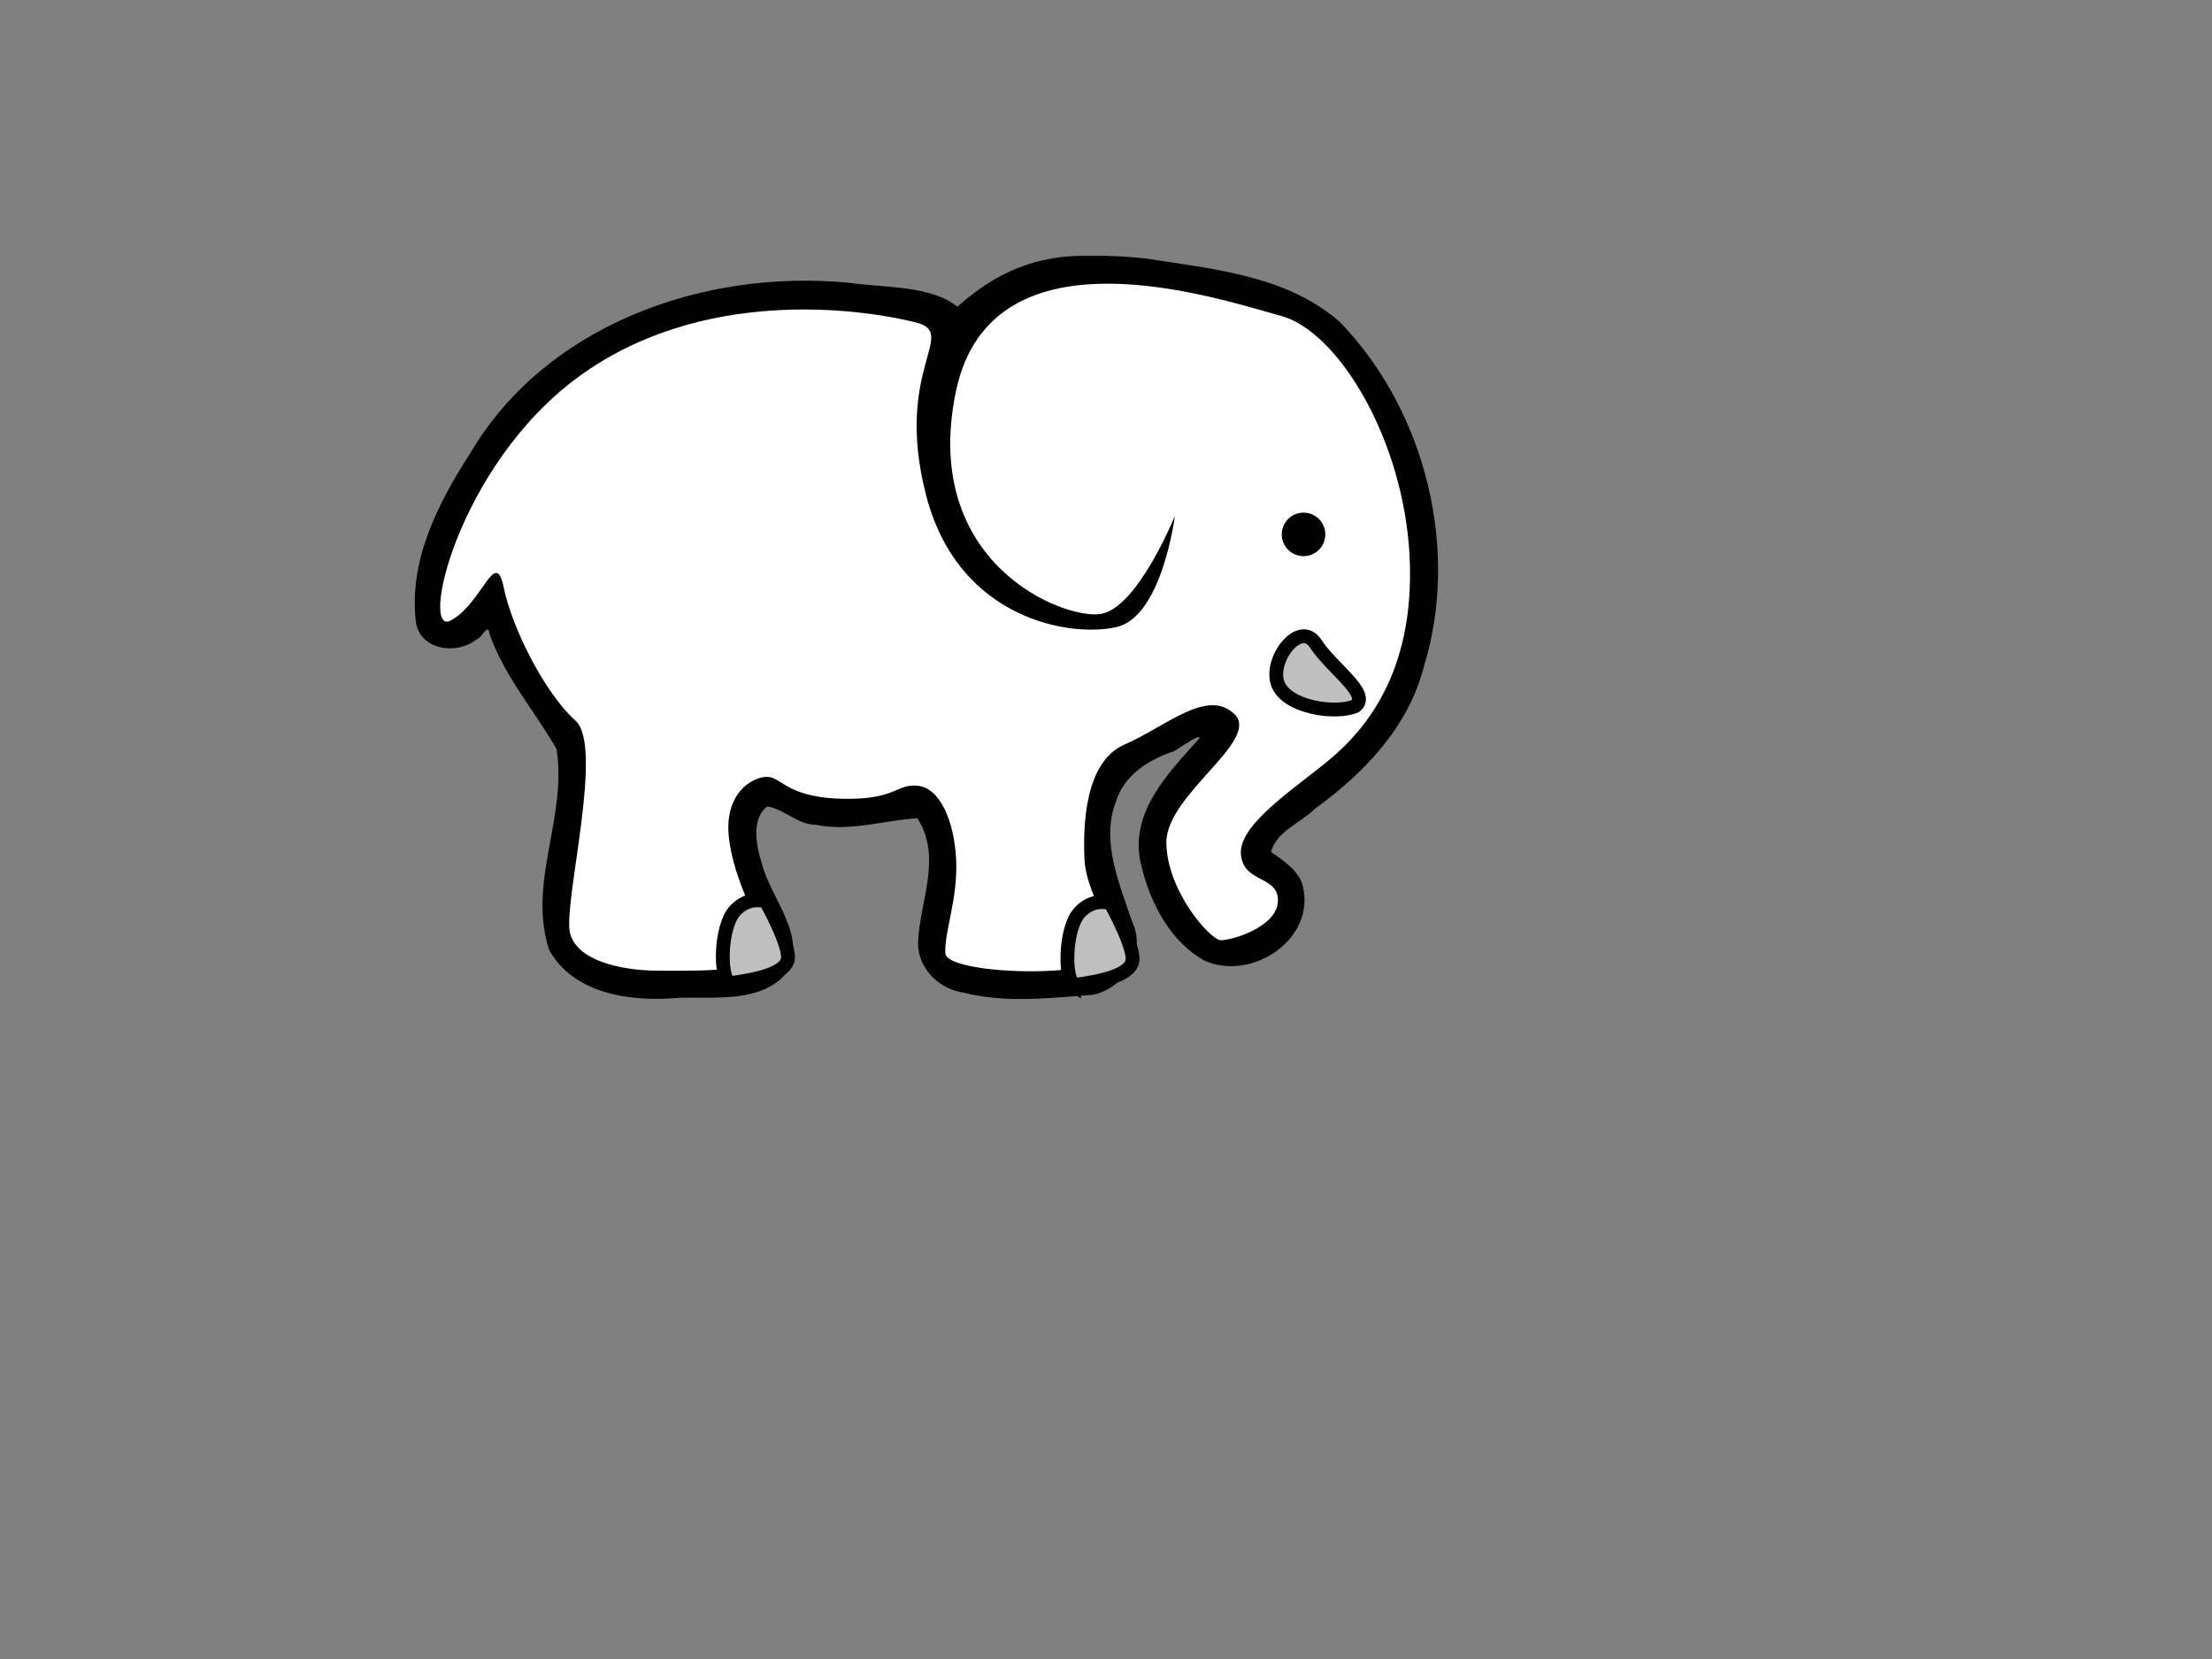 <svg xmlns="http://www.w3.org/2000/svg" width="640" height="480"><rect width="100%" height="100%" fill="#808080" stroke="none"/><path fill-rule="evenodd" d="M315.482 74.025c-15.574-.423-27.405 4.823-38.483 14.718-7.679-6.211-21.19-5.46-31.461-6.937-42.463-4.047-87.743 12.482-109.416 49.224-9.258 14.344-18.078 31.238-15.742 49.307 1.58 8.033 12.139 9.077 17.44 4.688 1.6-.316 3.42-5.125 3.83-1.625 4.162 12.114 12.997 22.225 19.352 33.25 3.24 19.638-8.466 38.675-2.128 58.156 7.307 13.235 24.506 15.1 37.781 13.875 10.598-.257 24.271 1.531 31.324-7.687 5.327-10.45-4.788-20.86-7.491-30.907-1.71-5.277-3.213-13.255 1.521-16.75 4.972.741 8.822 5.345 14.126 5.313 9.893 2.015 19.923-1.369 29.285-1.906 7.312 11.319.614 24.13.2 36-.07 7.424 6.097 13.517 13.342 14.5 12.304 3.076 25.084 1.476 37.34.562 8.996-1.96 15.527-11.966 11.285-21.062-3.782-11.263-9.124-23.416-4.707-34.813 2.35-7.751 9.57-12.184 16.78-14.594 1.719-.933 7.837-5.386 7.346-3.691-8.8 9.852-20.62 21.585-16.82 36.66 2.504 10.74 8.35 22.173 18.402 27.688 13.897 6.04 32.245-6.493 28.314-21.782-1.262-4.535-5.778-7.315-9.146-9.718 1.506-5.969 8.687-8.447 12.751-12.532 14.177-10.298 26.96-23.547 31.465-41.093 10.3-33.359.895-73.534-24.249-99.655-15.556-13.636-36.933-15.365-56.11-18.408-5.369-.58-10.762-.9-16.13-.781z"/><path fill="#fff" fill-rule="evenodd" d="M385.41 219.16c8.77-7.554 24.05-23.922 22.444-57.916-1.606-33.994-20.72-65.47-37.295-69.877-16.576-4.407-83.776-27.699-94.017 22.033s31.451 66.1 42.064 64.211c10.612-1.888 21.324-28.328 21.324-28.328s-3.668 28.958-16.74 32.106c-13.07 3.147-46.043-1.889-55.323-38.401-9.279-36.513 9.76-46.585-2.979-49.732-16.968-4.193-62.169-10.073-97.462 15.738-35.293 25.81-46.163 75.542-36.958 70.506 9.205-5.036 12.838-21.404 15.292-9.443 2.454 11.961 12.16 30.847 20.7 38.401 8.54 7.554-3.767 53.51-1.492 61.693 2.275 8.184 15.614 10.702 25.686 10.702 10.073 0 32.765.63 31.179-6.295-1.586-6.925-9.735-19.515-10.99-32.735-1.254-13.22 7.981-17.627 11.788-16.997 3.807.629 5.938 6.075 21.701 6.295 15.112.21 14.9-4.407 21.225-3.777 6.325.63 10.549 10.072 11.084 21.403.535 11.332-3.425 20.775-3.128 27.07.298 6.295 45.683 7.554 47.214 0 1.532-7.554-6.498-17.627-6.944-27.07-.446-9.442-.08-28.328 11.643-33.364 11.723-5.036 23.778-16.368 31.69-8.814 7.91 7.555-19.674 23.293-19.65 37.142.025 13.85 12.67 28.329 15.818 28.329 3.148 0 16.19-3.777 16.462-11.332.272-7.554-10.31-5.036-10.727-13.85-.416-8.812 17.255-19.83 26.39-27.698z"/><path d="M383.447 154.617a6.295 6.295 0 11-12.59 0 6.295 6.295 0 0112.59 0z"/><path fill="#bfbfbf" fill-rule="evenodd" stroke="#000" stroke-width="4" d="M392.186 204.262c4.5-3.5-7-11-11.5-18s-13.5 4.5-11 11.5 17 9 22.5 6.5zM211.037 284.5c7.729-1.06 17.191-2.828 16.957-7.778-.234-4.95-6.408-15.91-6.408-15.91s-5.034-1.768-9.06 2.829c-4.025 4.596-4.417 18.738-1.489 20.86zM310.74 285.008c7.728-1.06 17.19-2.828 16.956-7.778-.234-4.95-6.408-15.91-6.408-15.91s-5.034-1.768-9.06 2.829c-4.025 4.596-4.417 18.738-1.488 20.86z"/></svg>